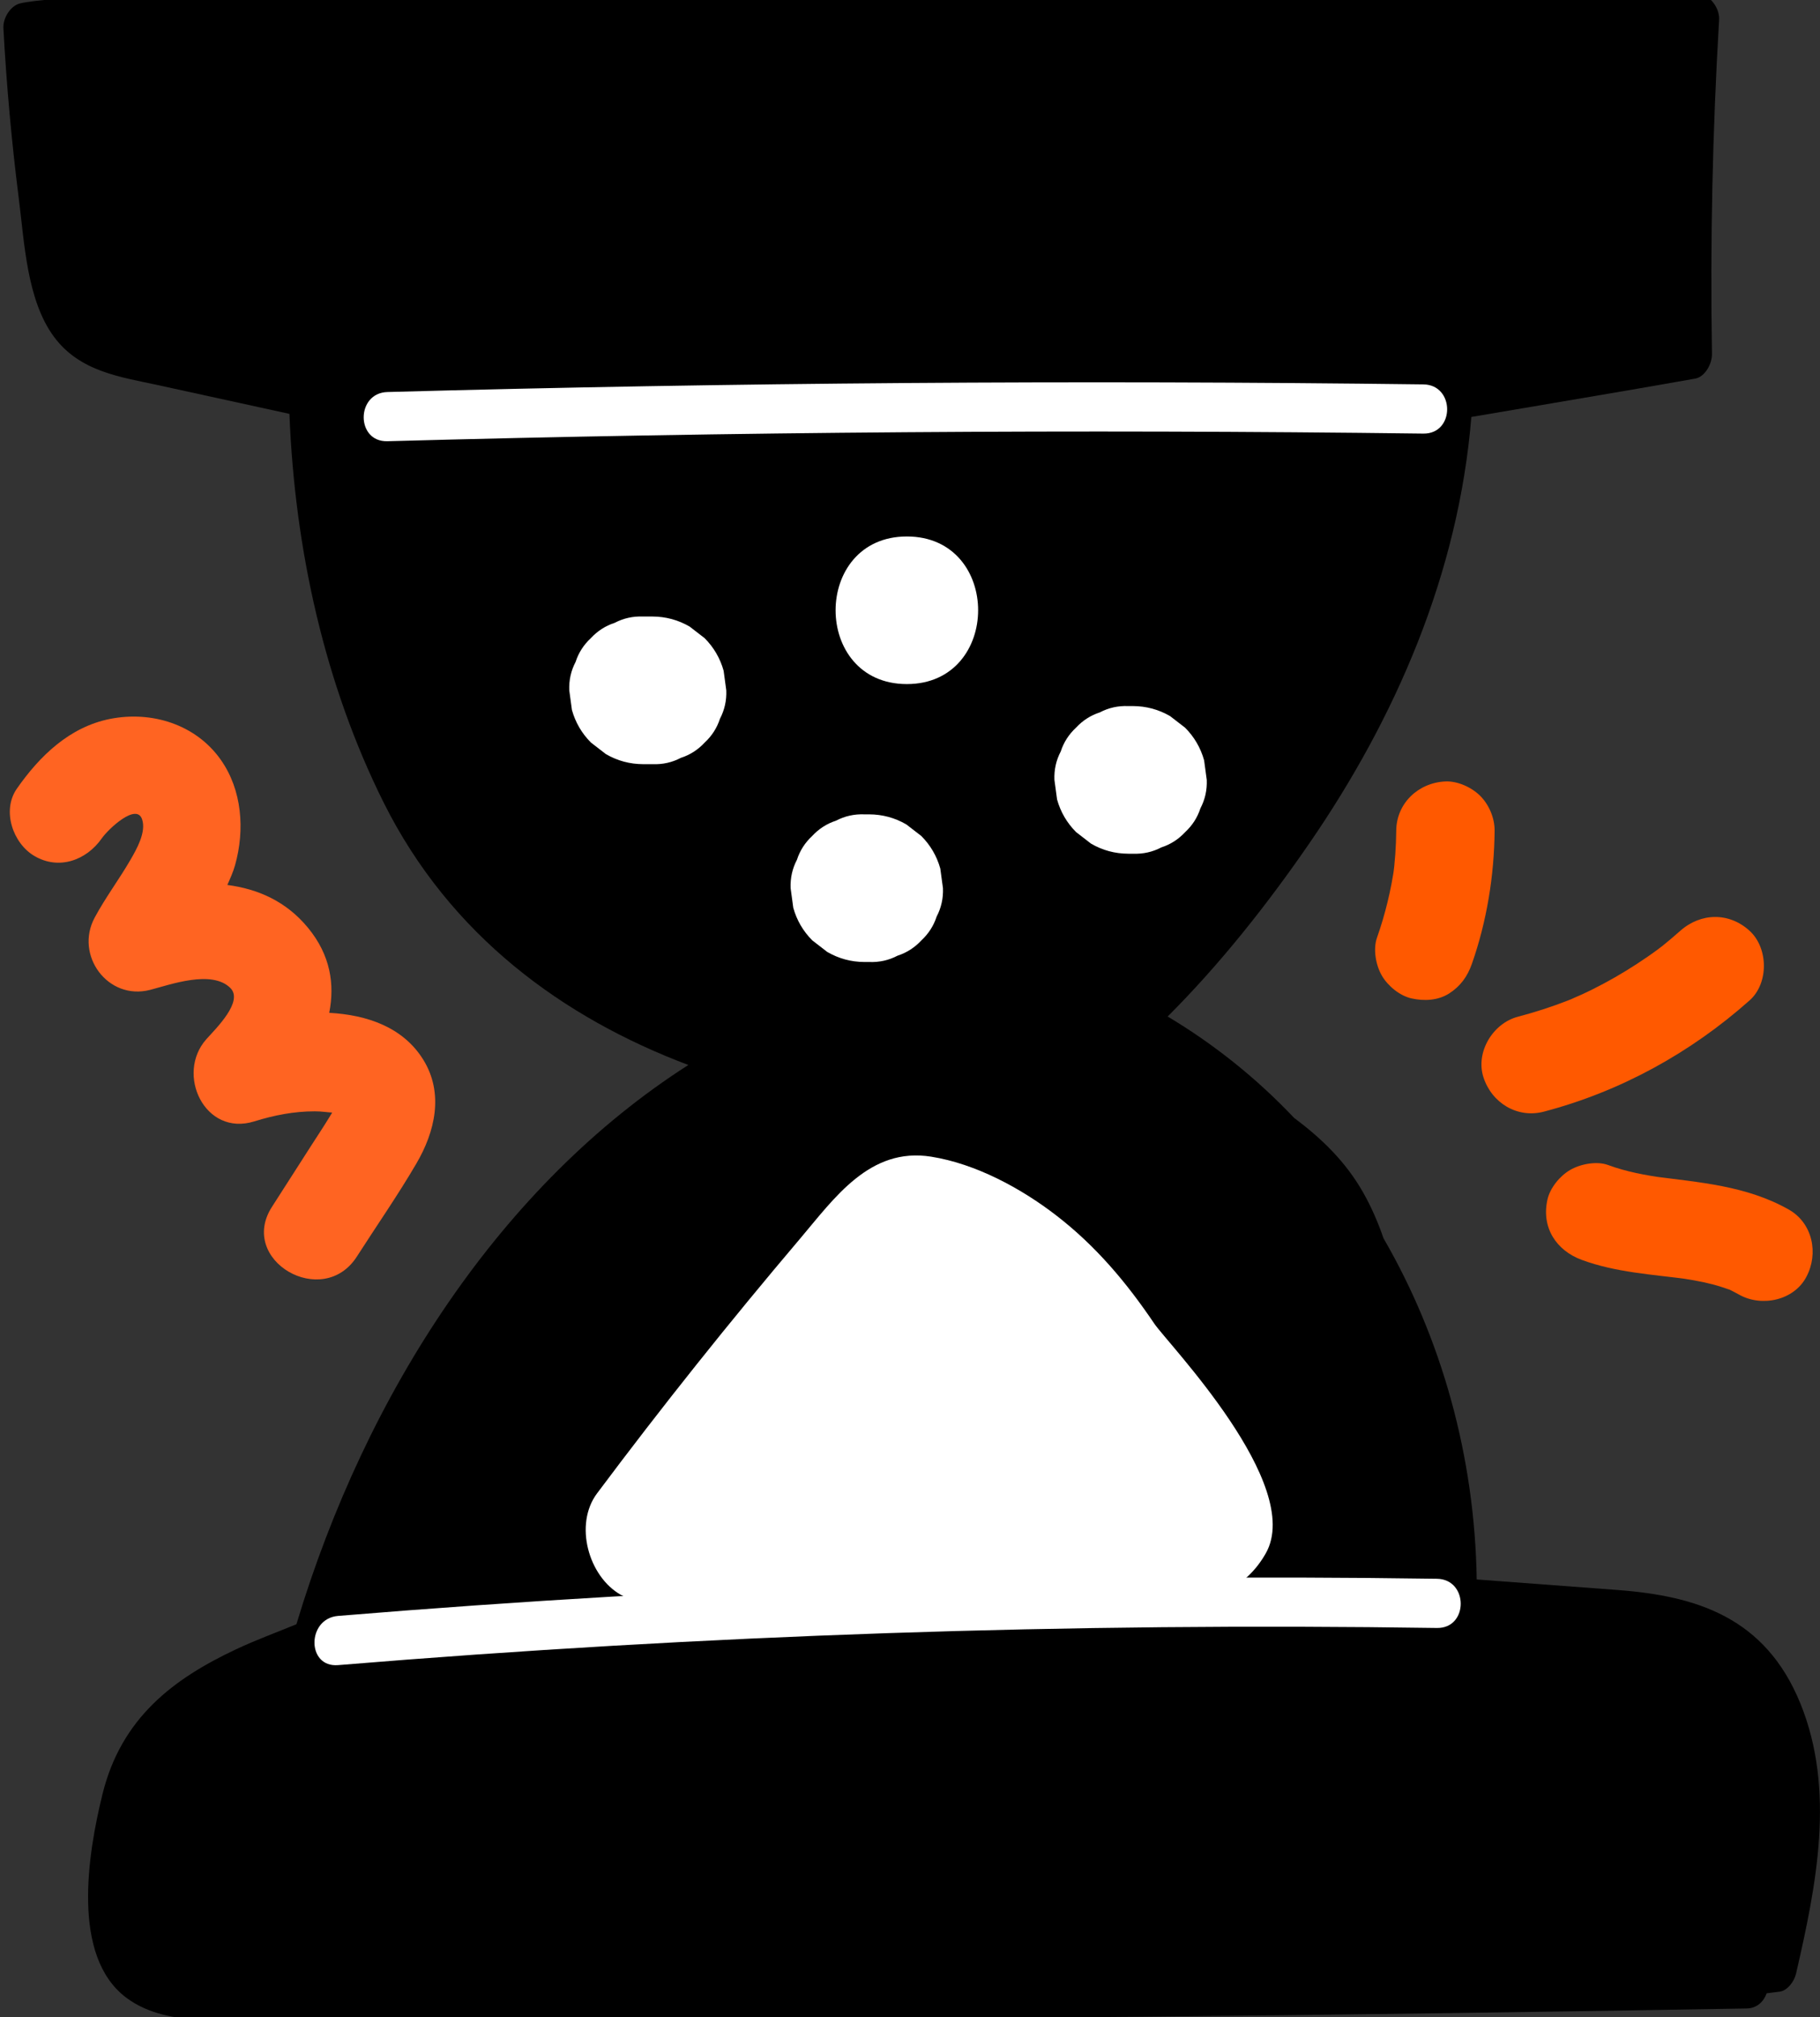<svg width="74" height="82" viewBox="0 0 74 82" fill="none" xmlns="http://www.w3.org/2000/svg">
<rect x="0" y="0" width="74" height="82" fill="#333333" stroke="none"/>
<g clip-path="url(#clip0_844_270)">
<path d="M0.76 8.034C0.994 9.87 1.088 12.202 2.2 13.698C3.254 15.118 4.918 15.326 6.436 15.658C8.214 16.046 9.99 16.436 11.768 16.824C11.984 22.35 13.212 27.842 15.602 32.63C18.304 38.038 22.906 41.378 27.988 43.292C20.42 48.13 14.896 56.562 12.052 66.026C11.232 66.364 10.402 66.666 9.596 67.046C7.064 68.236 4.934 69.824 4.168 72.93C3.56 75.394 2.898 79.526 5.13 81.204C6.038 81.886 7.164 82.06 8.232 82.112C9.98 82.196 11.744 82.13 13.492 82.13C17.204 82.132 20.914 82.128 24.626 82.118C31.894 82.096 39.162 82.05 46.43 81.98C54.626 81.9 62.82 81.788 71.016 81.646C71.44 81.638 71.706 81.368 71.832 81.028C72.012 81.002 72.194 80.988 72.374 80.96C72.68 80.912 72.954 80.546 73.026 80.23C73.852 76.644 74.638 72.774 73.202 69.246C71.772 65.734 68.964 64.876 65.77 64.634C63.862 64.49 61.952 64.348 60.042 64.206C59.964 59.192 58.61 54.406 56.252 50.336C56.032 49.696 55.764 49.076 55.432 48.488C54.702 47.196 53.702 46.254 52.612 45.438C51.09 43.83 49.362 42.448 47.476 41.322C49.596 39.204 51.518 36.78 53.244 34.272C56.726 29.21 59.302 23.344 59.824 16.95C62.86 16.43 65.898 15.928 68.922 15.392C69.314 15.324 69.614 14.804 69.608 14.384C69.532 9.854 69.63 5.324 69.898 0.802C69.928 0.284 69.444 -0.31 68.964 -0.244C66.72 0.062 5.742 -0.986 0.824 0.136C0.446 0.222 0.116 0.712 0.138 1.146C0.264 3.452 0.47 5.748 0.76 8.034Z" fill="black"/>
<path d="M46.934 53.808C45.802 52.132 44.558 50.652 42.952 49.412C41.512 48.3 39.672 47.308 37.864 47.02C35.358 46.62 33.93 48.702 32.514 50.372C29.664 53.732 26.914 57.178 24.276 60.706C23.332 61.966 23.924 64.092 25.252 64.836C25.33 64.88 25.41 64.91 25.488 64.942C25.796 65.236 26.188 65.48 26.684 65.636C29.358 66.474 32.464 65.944 35.218 65.832C38.072 65.716 40.926 65.602 43.778 65.486C46.4 65.38 49.956 65.822 51.468 63.14C53.042 60.344 47.476 54.61 46.934 53.808Z" fill="white"/>
<path d="M72.732 49.17C71.006 48.192 69.084 48.066 67.16 47.812C67.338 47.836 67.514 47.86 67.692 47.884C66.906 47.776 66.128 47.634 65.382 47.358C64.92 47.188 64.252 47.318 63.84 47.56C63.426 47.802 63.03 48.278 62.92 48.756C62.662 49.888 63.264 50.828 64.316 51.216C65.694 51.724 67.184 51.808 68.628 51.998C68.45 51.974 68.274 51.95 68.096 51.926C68.616 51.996 69.134 52.08 69.642 52.212C69.894 52.278 70.136 52.36 70.382 52.446C70.728 52.566 69.964 52.236 70.312 52.418C70.444 52.486 70.578 52.552 70.708 52.626C71.618 53.142 72.936 52.872 73.444 51.908C73.952 50.958 73.704 49.722 72.732 49.17Z" fill="#FF5900"/>
<path d="M68.312 37.844C68.06 38.068 67.804 38.282 67.542 38.494C67.338 38.66 67.57 38.468 67.648 38.414C67.562 38.472 67.48 38.54 67.396 38.602C67.26 38.702 67.124 38.8 66.986 38.894C66.416 39.288 65.824 39.652 65.214 39.978C64.918 40.136 64.618 40.288 64.312 40.428C64.16 40.498 64 40.556 63.852 40.634C63.934 40.59 64.23 40.48 63.982 40.578C63.904 40.61 63.826 40.64 63.748 40.672C63.082 40.932 62.402 41.15 61.712 41.332C60.7 41.598 59.986 42.772 60.316 43.792C60.652 44.834 61.692 45.474 62.776 45.188C65.886 44.37 68.738 42.8 71.138 40.666C71.922 39.97 71.902 38.538 71.138 37.838C70.302 37.074 69.148 37.1 68.312 37.844Z" fill="#FF5900"/>
<path d="M59.844 39.186C60.452 37.456 60.754 35.598 60.77 33.766C60.774 33.256 60.544 32.712 60.184 32.352C59.838 32.006 59.268 31.744 58.77 31.766C57.678 31.814 56.78 32.644 56.77 33.766C56.764 34.414 56.718 35.058 56.632 35.698C56.656 35.52 56.68 35.344 56.704 35.166C56.562 36.174 56.324 37.162 55.986 38.122C55.822 38.592 55.942 39.244 56.188 39.664C56.43 40.078 56.906 40.474 57.384 40.584C57.896 40.7 58.47 40.676 58.926 40.382C59.38 40.088 59.664 39.698 59.844 39.186Z" fill="#FF5900"/>
<path d="M15.752 17.936C29.79 17.552 43.834 17.448 57.874 17.626C59.162 17.642 59.162 15.642 57.874 15.626C43.832 15.448 29.788 15.552 15.752 15.936C14.468 15.972 14.464 17.972 15.752 17.936Z" fill="white"/>
<path d="M13.746 67.688C28.606 66.46 43.518 65.954 58.426 66.178C59.714 66.198 59.714 64.198 58.426 64.178C43.518 63.956 28.606 64.46 13.746 65.688C12.472 65.792 12.46 67.794 13.746 67.688Z" fill="white"/>
<path d="M26.148 31.064C26.276 31.064 26.404 31.064 26.53 31.064C26.944 31.08 27.328 30.994 27.686 30.806C28.058 30.686 28.38 30.478 28.652 30.186C28.944 29.914 29.152 29.592 29.272 29.22C29.46 28.862 29.546 28.478 29.53 28.064C29.494 27.798 29.458 27.532 29.422 27.266C29.28 26.758 29.022 26.316 28.65 25.942C28.448 25.786 28.246 25.63 28.042 25.472C27.574 25.2 27.07 25.064 26.528 25.062C26.4 25.062 26.272 25.062 26.146 25.062C25.732 25.046 25.348 25.132 24.99 25.32C24.618 25.44 24.296 25.648 24.024 25.94C23.732 26.212 23.524 26.534 23.404 26.906C23.216 27.264 23.13 27.648 23.146 28.062C23.182 28.328 23.218 28.594 23.254 28.86C23.396 29.368 23.654 29.81 24.026 30.184C24.228 30.34 24.43 30.496 24.634 30.654C25.102 30.926 25.608 31.062 26.148 31.064Z" fill="white"/>
<path d="M35.148 39.106C35.212 39.106 35.276 39.106 35.34 39.106C35.754 39.122 36.138 39.036 36.496 38.848C36.868 38.728 37.19 38.52 37.462 38.228C37.754 37.956 37.962 37.634 38.082 37.262C38.27 36.904 38.356 36.52 38.34 36.106C38.304 35.84 38.268 35.574 38.232 35.308C38.09 34.8 37.832 34.358 37.46 33.984C37.258 33.828 37.056 33.672 36.852 33.514C36.384 33.242 35.88 33.106 35.338 33.104C35.274 33.104 35.21 33.104 35.146 33.104C34.732 33.088 34.348 33.174 33.99 33.362C33.618 33.482 33.296 33.69 33.024 33.982C32.732 34.254 32.524 34.576 32.404 34.948C32.216 35.306 32.13 35.69 32.146 36.104C32.182 36.37 32.218 36.636 32.254 36.902C32.396 37.41 32.654 37.852 33.026 38.226C33.228 38.382 33.43 38.538 33.634 38.696C34.102 38.968 34.608 39.104 35.148 39.106Z" fill="white"/>
<path d="M36.872 27.808C40.732 27.808 40.74 21.808 36.872 21.808C33.012 21.808 33.006 27.808 36.872 27.808Z" fill="white"/>
<path d="M46.064 28.702C46 28.702 45.936 28.702 45.872 28.702C45.458 28.686 45.074 28.772 44.716 28.96C44.344 29.08 44.022 29.288 43.75 29.58C43.458 29.852 43.25 30.174 43.13 30.546C42.942 30.904 42.856 31.288 42.872 31.702C42.908 31.968 42.944 32.234 42.98 32.5C43.122 33.008 43.38 33.45 43.752 33.824C43.954 33.98 44.156 34.136 44.36 34.294C44.828 34.566 45.332 34.702 45.874 34.704C45.938 34.704 46.002 34.704 46.066 34.704C46.48 34.72 46.864 34.634 47.222 34.446C47.594 34.326 47.916 34.118 48.188 33.826C48.48 33.554 48.688 33.232 48.808 32.86C48.996 32.502 49.082 32.118 49.066 31.704C49.03 31.438 48.994 31.172 48.958 30.906C48.816 30.398 48.558 29.956 48.186 29.582C47.984 29.426 47.782 29.27 47.578 29.112C47.11 28.84 46.606 28.704 46.064 28.702Z" fill="white"/>
<path d="M17.204 43.068C16.386 41.758 14.932 41.256 13.386 41.172C13.614 40.016 13.44 38.83 12.524 37.716C11.63 36.63 10.478 36.136 9.244 35.974C9.36 35.712 9.478 35.45 9.558 35.168C9.96 33.734 9.846 32.114 8.972 30.878C7.956 29.444 6.168 28.89 4.476 29.224C2.828 29.55 1.61 30.732 0.684 32.062C0.066 32.948 0.522 34.284 1.402 34.798C2.398 35.382 3.518 34.968 4.138 34.08C4.41 33.692 5.55 32.624 5.778 33.306C5.952 33.826 5.554 34.52 5.308 34.946C4.846 35.746 4.288 36.484 3.85 37.3C3.026 38.83 4.386 40.686 6.108 40.238C6.944 40.02 8.604 39.416 9.362 40.158C9.916 40.7 8.79 41.798 8.39 42.244C7.13 43.658 8.322 46.212 10.336 45.586C11.15 45.334 11.944 45.176 12.798 45.176C13.086 45.176 13.302 45.216 13.506 45.226C13.47 45.29 13.432 45.35 13.394 45.412C13.156 45.802 12.902 46.182 12.656 46.566C12.122 47.398 11.59 48.23 11.056 49.062C9.662 51.236 13.124 53.244 14.51 51.08C15.314 49.826 16.174 48.59 16.926 47.304C17.69 46.006 18.058 44.438 17.204 43.068Z" fill="#FF6422"/>
</g>
<defs>
<clipPath id="clip0_844_270">
<rect width="74" height="82" fill="white"/>
</clipPath>
</defs>
</svg>
